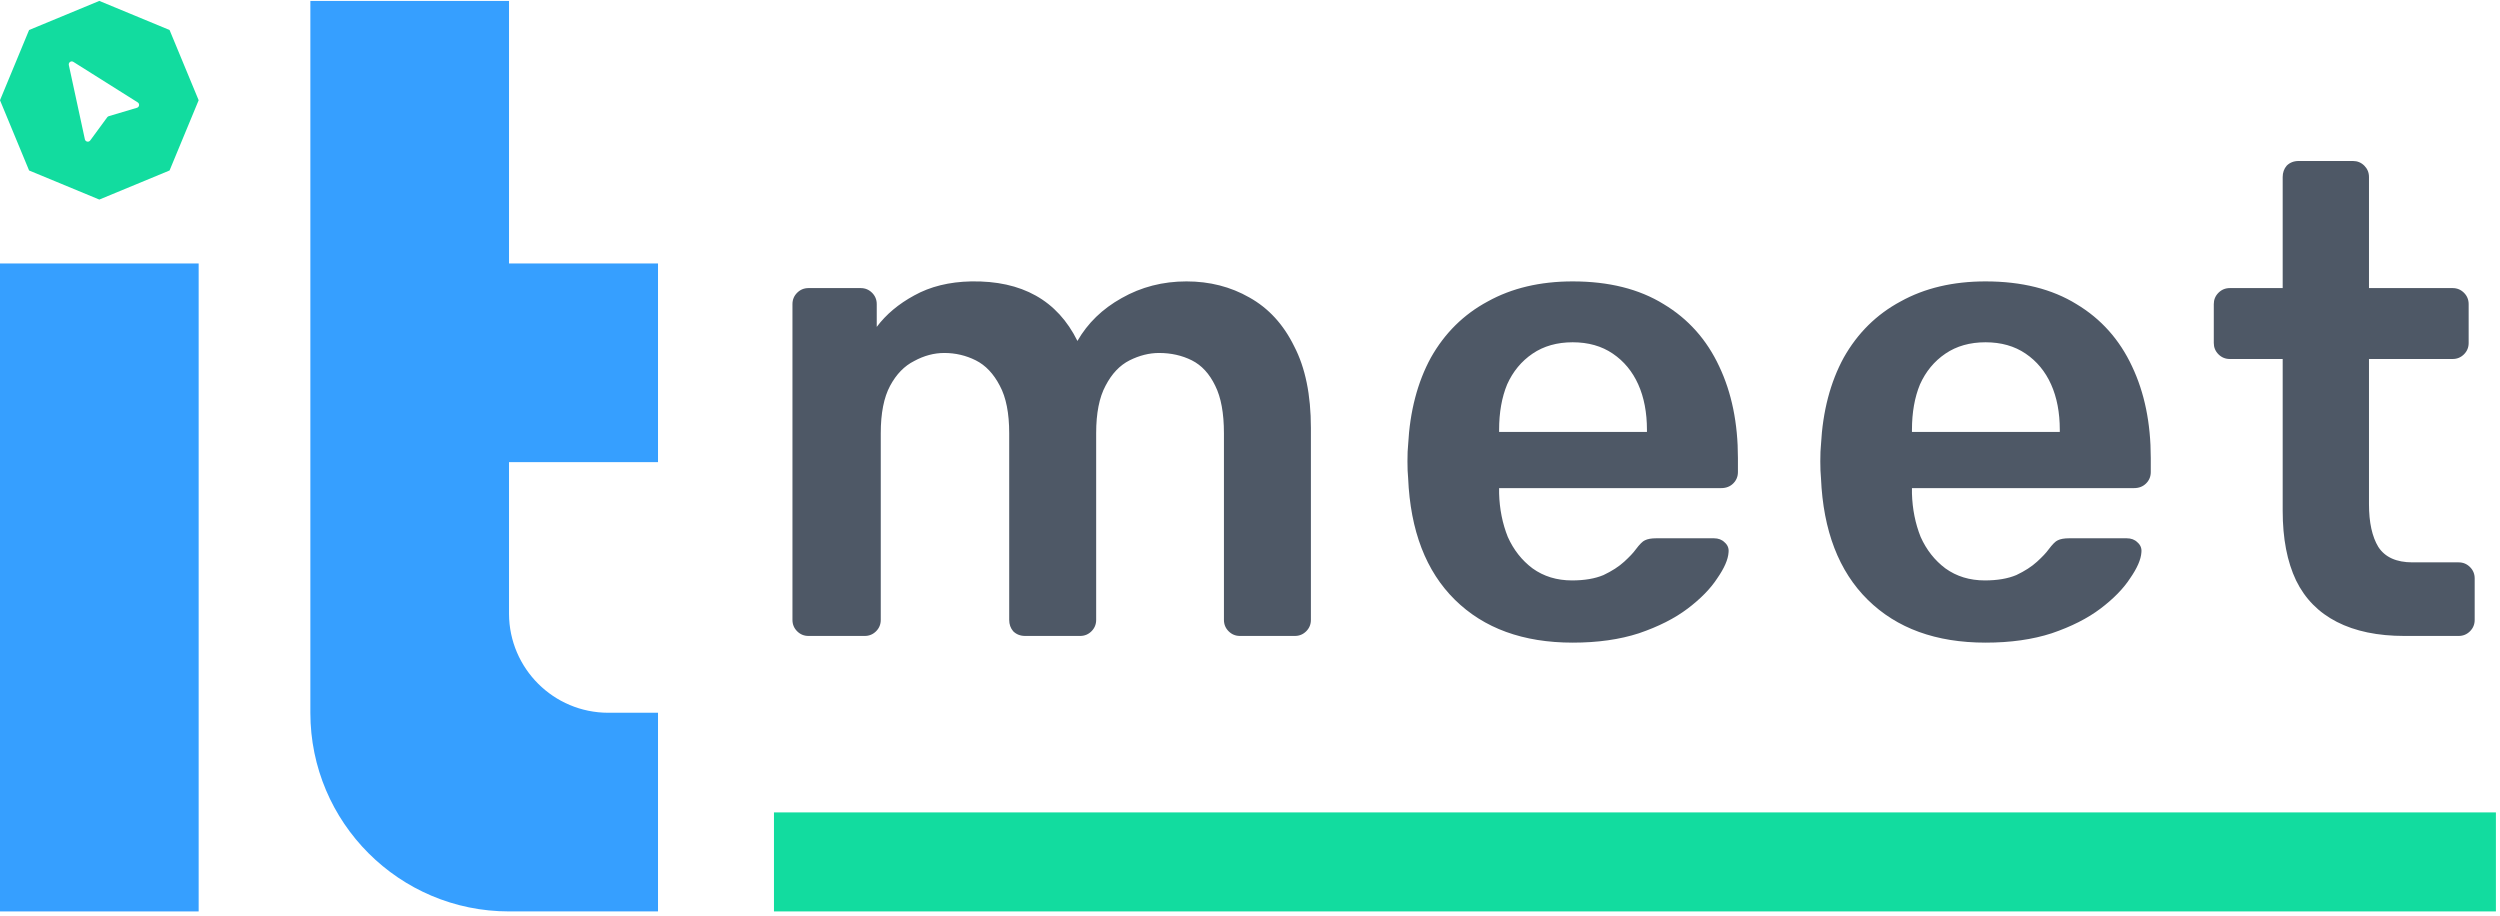 <svg width="404" height="148" viewBox="0 0 404 148" fill="none" xmlns="http://www.w3.org/2000/svg">
<rect x="125.073" y="131.285" width="278.267" height="16" fill="#12DC9F"/>
<path d="M130.655 102.769C129.935 102.769 129.322 102.517 128.818 102.013C128.313 101.508 128.061 100.895 128.061 100.175V49.15C128.061 48.429 128.313 47.816 128.818 47.312C129.322 46.808 129.935 46.555 130.655 46.555H139.087C139.808 46.555 140.421 46.808 140.925 47.312C141.43 47.816 141.682 48.429 141.682 49.15V52.825C143.195 50.807 145.213 49.114 147.736 47.745C150.33 46.303 153.393 45.546 156.925 45.474C165.14 45.33 170.87 48.537 174.113 55.096C175.771 52.213 178.149 49.907 181.248 48.177C184.419 46.375 187.914 45.474 191.734 45.474C195.482 45.474 198.869 46.339 201.896 48.069C204.995 49.798 207.409 52.429 209.139 55.96C210.94 59.42 211.841 63.816 211.841 69.149V100.175C211.841 100.895 211.589 101.508 211.085 102.013C210.58 102.517 209.968 102.769 209.247 102.769H200.382C199.662 102.769 199.049 102.517 198.545 102.013C198.04 101.508 197.788 100.895 197.788 100.175V70.014C197.788 66.771 197.319 64.212 196.382 62.339C195.446 60.393 194.184 59.023 192.599 58.23C191.013 57.438 189.248 57.041 187.302 57.041C185.716 57.041 184.131 57.438 182.545 58.23C180.96 59.023 179.662 60.393 178.653 62.339C177.644 64.212 177.14 66.771 177.14 70.014V100.175C177.14 100.895 176.888 101.508 176.383 102.013C175.879 102.517 175.266 102.769 174.546 102.769H165.681C164.888 102.769 164.24 102.517 163.735 102.013C163.303 101.508 163.087 100.895 163.087 100.175V70.014C163.087 66.771 162.582 64.212 161.573 62.339C160.564 60.393 159.267 59.023 157.681 58.23C156.096 57.438 154.402 57.041 152.6 57.041C150.943 57.041 149.321 57.474 147.736 58.339C146.15 59.131 144.853 60.465 143.844 62.339C142.835 64.212 142.331 66.771 142.331 70.014V100.175C142.331 100.895 142.078 101.508 141.574 102.013C141.069 102.517 140.457 102.769 139.736 102.769H130.655ZM254.147 103.85C246.147 103.85 239.805 101.544 235.121 96.932C230.436 92.319 227.914 85.761 227.554 77.257C227.481 76.536 227.445 75.635 227.445 74.554C227.445 73.401 227.481 72.5 227.554 71.852C227.842 66.446 229.067 61.762 231.229 57.798C233.463 53.834 236.526 50.807 240.418 48.717C244.31 46.555 248.886 45.474 254.147 45.474C259.985 45.474 264.885 46.7 268.849 49.15C272.813 51.528 275.804 54.879 277.822 59.203C279.84 63.456 280.849 68.392 280.849 74.014V76.284C280.849 77.005 280.596 77.617 280.092 78.122C279.587 78.626 278.939 78.878 278.146 78.878H242.256C242.256 78.878 242.256 78.987 242.256 79.203C242.256 79.419 242.256 79.599 242.256 79.743C242.328 82.266 242.796 84.608 243.661 86.77C244.598 88.86 245.931 90.554 247.661 91.851C249.463 93.148 251.589 93.797 254.039 93.797C256.057 93.797 257.751 93.508 259.12 92.932C260.489 92.283 261.606 91.562 262.471 90.77C263.336 89.977 263.948 89.328 264.309 88.824C264.957 87.959 265.462 87.455 265.822 87.31C266.255 87.094 266.867 86.986 267.66 86.986H276.957C277.678 86.986 278.254 87.202 278.687 87.635C279.191 88.067 279.407 88.608 279.335 89.256C279.263 90.409 278.651 91.815 277.497 93.472C276.416 95.13 274.831 96.751 272.741 98.337C270.651 99.923 268.02 101.256 264.849 102.337C261.75 103.346 258.183 103.85 254.147 103.85ZM242.256 69.798H266.147V69.473C266.147 66.663 265.678 64.212 264.741 62.122C263.804 60.032 262.435 58.375 260.633 57.15C258.832 55.924 256.669 55.312 254.147 55.312C251.625 55.312 249.463 55.924 247.661 57.15C245.859 58.375 244.49 60.032 243.553 62.122C242.688 64.212 242.256 66.663 242.256 69.473V69.798ZM320.863 103.85C312.863 103.85 306.521 101.544 301.837 96.932C297.152 92.319 294.63 85.761 294.27 77.257C294.198 76.536 294.161 75.635 294.161 74.554C294.161 73.401 294.198 72.5 294.27 71.852C294.558 66.446 295.783 61.762 297.945 57.798C300.179 53.834 303.242 50.807 307.134 48.717C311.026 46.555 315.602 45.474 320.863 45.474C326.701 45.474 331.601 46.7 335.565 49.15C339.529 51.528 342.52 54.879 344.538 59.203C346.556 63.456 347.565 68.392 347.565 74.014V76.284C347.565 77.005 347.313 77.617 346.808 78.122C346.304 78.626 345.655 78.878 344.862 78.878H308.972C308.972 78.878 308.972 78.987 308.972 79.203C308.972 79.419 308.972 79.599 308.972 79.743C309.044 82.266 309.512 84.608 310.377 86.77C311.314 88.86 312.647 90.554 314.377 91.851C316.179 93.148 318.305 93.797 320.755 93.797C322.773 93.797 324.467 93.508 325.836 92.932C327.205 92.283 328.322 91.562 329.187 90.77C330.052 89.977 330.665 89.328 331.025 88.824C331.674 87.959 332.178 87.455 332.538 87.31C332.971 87.094 333.583 86.986 334.376 86.986H343.673C344.394 86.986 344.97 87.202 345.403 87.635C345.907 88.067 346.123 88.608 346.051 89.256C345.979 90.409 345.367 91.815 344.214 93.472C343.133 95.13 341.547 96.751 339.457 98.337C337.367 99.923 334.736 101.256 331.565 102.337C328.466 103.346 324.899 103.85 320.863 103.85ZM308.972 69.798H332.863V69.473C332.863 66.663 332.394 64.212 331.457 62.122C330.52 60.032 329.151 58.375 327.349 57.15C325.548 55.924 323.386 55.312 320.863 55.312C318.341 55.312 316.179 55.924 314.377 57.15C312.575 58.375 311.206 60.032 310.269 62.122C309.404 64.212 308.972 66.663 308.972 69.473V69.798ZM388.557 102.769C384.233 102.769 380.594 102.013 377.639 100.499C374.684 98.986 372.486 96.751 371.044 93.797C369.603 90.77 368.882 87.022 368.882 82.554V58.014H360.342C359.621 58.014 359.009 57.762 358.504 57.258C358 56.753 357.748 56.141 357.748 55.42V49.15C357.748 48.429 358 47.816 358.504 47.312C359.009 46.808 359.621 46.555 360.342 46.555H368.882V28.61C368.882 27.889 369.099 27.277 369.531 26.772C370.035 26.268 370.684 26.016 371.477 26.016H380.233C380.954 26.016 381.567 26.268 382.071 26.772C382.575 27.277 382.828 27.889 382.828 28.61V46.555H396.341C397.061 46.555 397.674 46.808 398.178 47.312C398.683 47.816 398.935 48.429 398.935 49.15V55.42C398.935 56.141 398.683 56.753 398.178 57.258C397.674 57.762 397.061 58.014 396.341 58.014H382.828V81.473C382.828 84.428 383.332 86.734 384.341 88.391C385.422 90.049 387.26 90.878 389.854 90.878H397.314C398.034 90.878 398.647 91.13 399.151 91.635C399.656 92.139 399.908 92.752 399.908 93.472V100.175C399.908 100.895 399.656 101.508 399.151 102.013C398.647 102.517 398.034 102.769 397.314 102.769H388.557Z" fill="#4E5866"/>
<path d="M82.257 0.147H50.154V115.182C50.154 132.912 64.527 147.285 82.257 147.285H106.334V115.182L82.257 115.182H98.292C89.464 115.174 82.304 108.038 82.257 99.219V74.679H106.334V42.577H82.257V0.147Z" fill="#369FFF"/>
<rect y="42.577" width="32.103" height="104.709" fill="#369FFF"/>
<path fill-rule="evenodd" clip-rule="evenodd" d="M27.401 4.849L16.051 0.147L4.701 4.849L0 16.199L4.701 27.549L16.051 32.25L27.401 27.549L32.103 16.199L27.401 4.849ZM11.854 9.998C11.491 9.769 11.031 10.091 11.122 10.511L13.716 22.512C13.804 22.921 14.334 23.033 14.581 22.696L17.328 18.951C17.391 18.865 17.48 18.803 17.581 18.773L22.131 17.419C22.53 17.3 22.604 16.766 22.251 16.544L11.854 9.998Z" fill="#12DC9F"/>
</svg>
